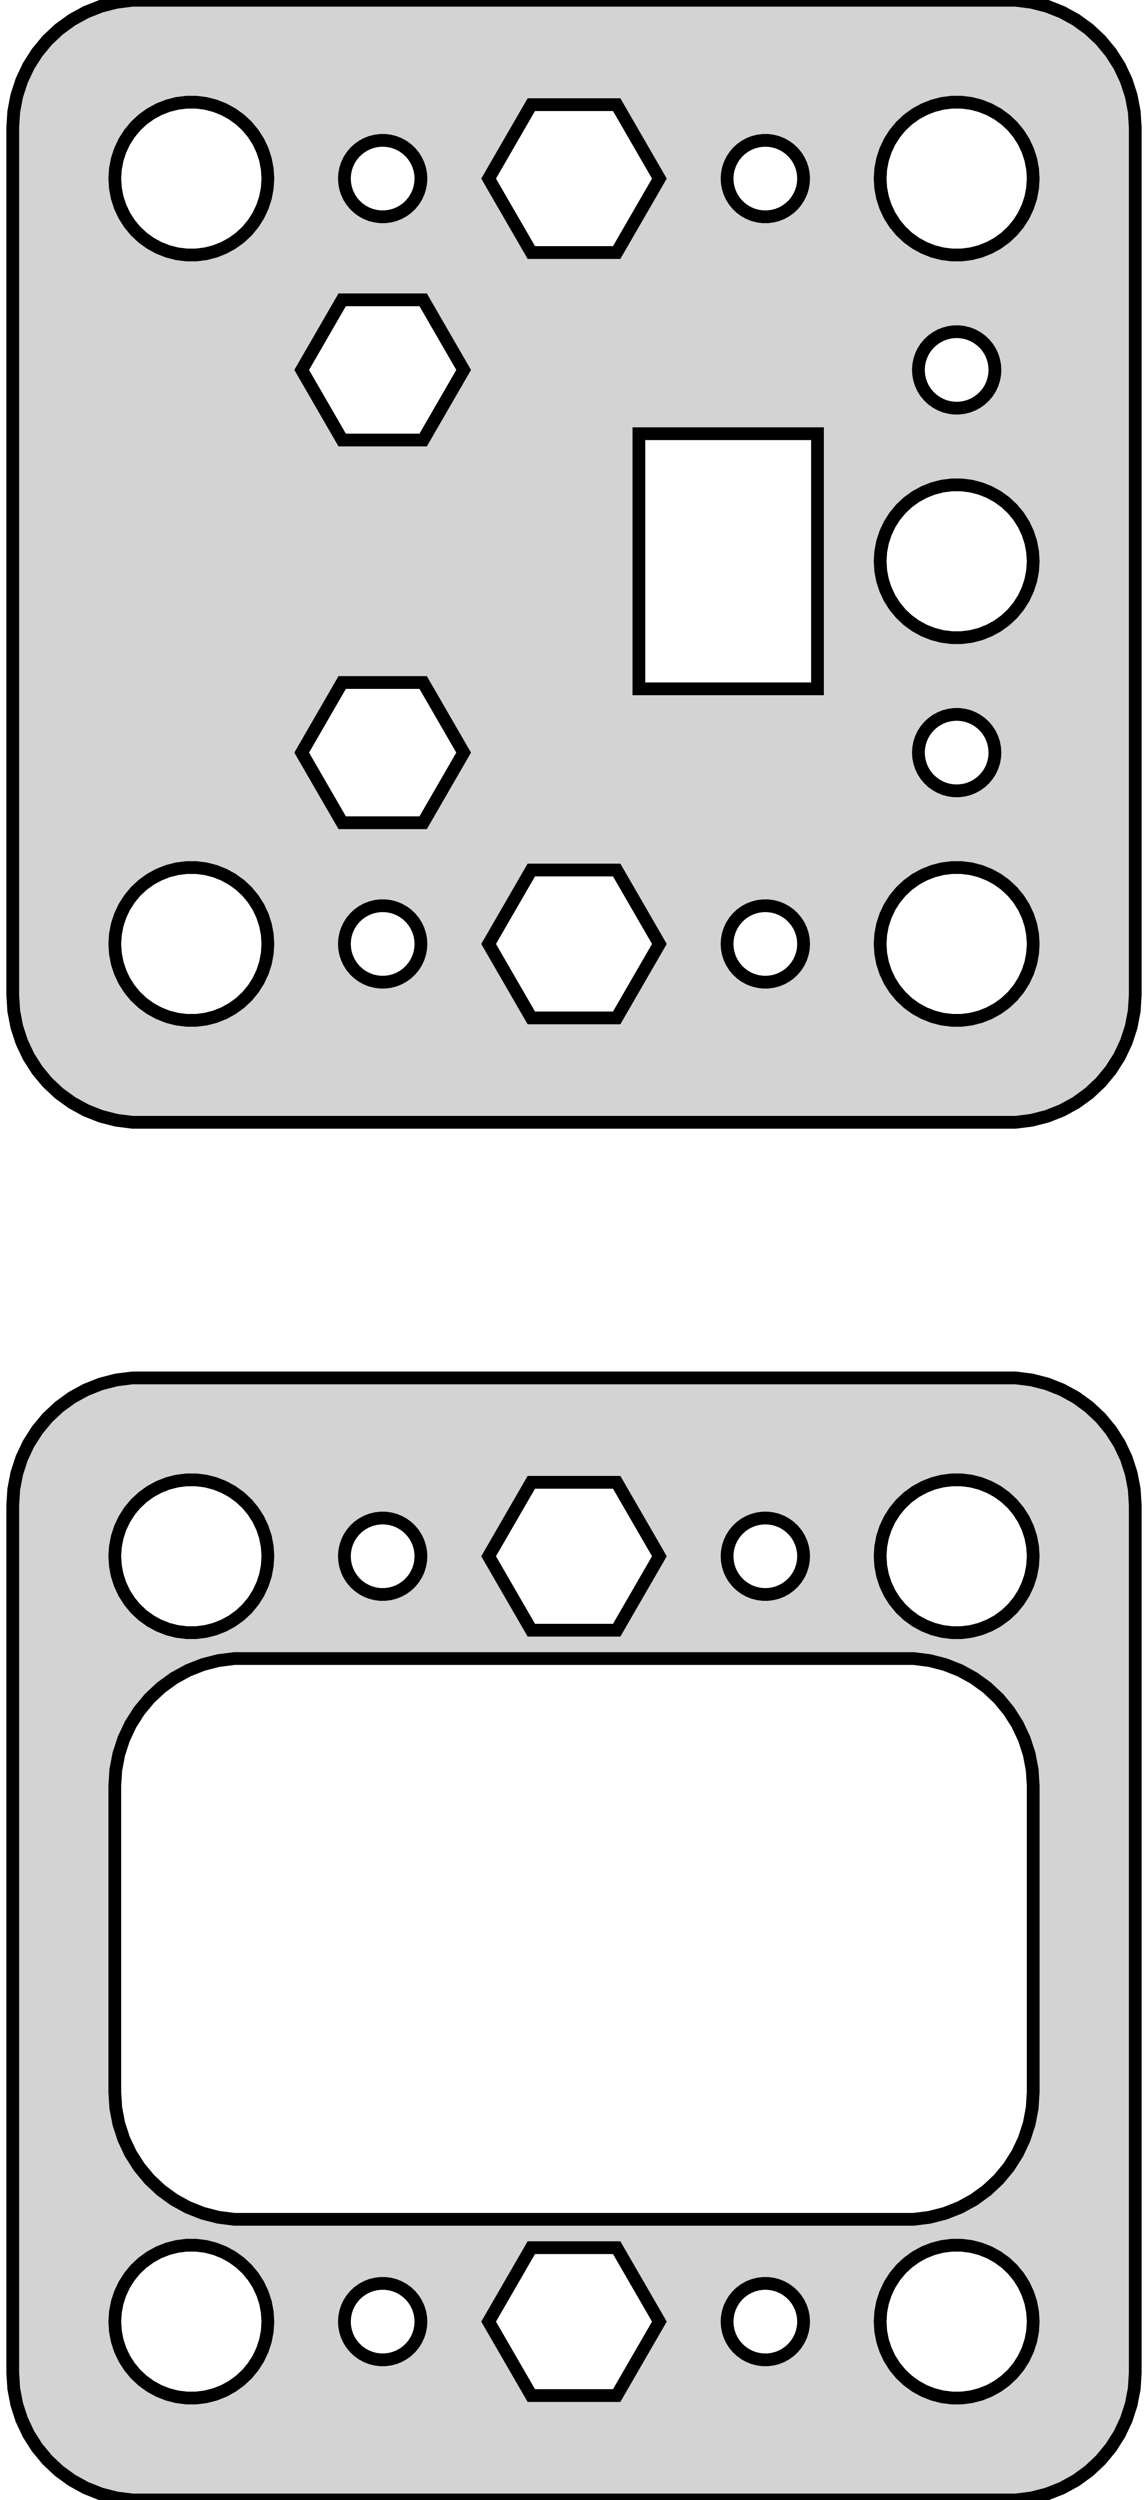 <?xml version="1.0" standalone="no"?>
<!DOCTYPE svg PUBLIC "-//W3C//DTD SVG 1.1//EN" "http://www.w3.org/Graphics/SVG/1.1/DTD/svg11.dtd">
<svg width="45mm" height="98mm" viewBox="0 -184 45 98" xmlns="http://www.w3.org/2000/svg" version="1.1">
<title>OpenSCAD Model</title>
<path d="
M 40.437,-140.089 L 41.045,-140.245 L 41.629,-140.476 L 42.179,-140.778 L 42.687,-141.147 L 43.145,-141.577
 L 43.545,-142.061 L 43.882,-142.591 L 44.149,-143.159 L 44.343,-143.757 L 44.461,-144.373 L 44.5,-145
 L 44.5,-179 L 44.461,-179.627 L 44.343,-180.243 L 44.149,-180.841 L 43.882,-181.409 L 43.545,-181.939
 L 43.145,-182.423 L 42.687,-182.853 L 42.179,-183.222 L 41.629,-183.524 L 41.045,-183.755 L 40.437,-183.911
 L 39.814,-183.99 L 5.186,-183.99 L 4.563,-183.911 L 3.955,-183.755 L 3.371,-183.524 L 2.821,-183.222
 L 2.313,-182.853 L 1.855,-182.423 L 1.455,-181.939 L 1.118,-181.409 L 0.851,-180.841 L 0.657,-180.243
 L 0.539,-179.627 L 0.5,-179 L 0.5,-145 L 0.539,-144.373 L 0.657,-143.757 L 0.851,-143.159
 L 1.118,-142.591 L 1.455,-142.061 L 1.855,-141.577 L 2.313,-141.147 L 2.821,-140.778 L 3.371,-140.476
 L 3.955,-140.245 L 4.563,-140.089 L 5.186,-140.01 L 39.814,-140.01 z
M 37.312,-174.006 L 36.938,-174.053 L 36.573,-174.147 L 36.223,-174.286 L 35.892,-174.467 L 35.588,-174.688
 L 35.313,-174.946 L 35.073,-175.237 L 34.871,-175.555 L 34.711,-175.896 L 34.594,-176.254 L 34.524,-176.624
 L 34.5,-177 L 34.524,-177.376 L 34.594,-177.746 L 34.711,-178.104 L 34.871,-178.445 L 35.073,-178.763
 L 35.313,-179.054 L 35.588,-179.312 L 35.892,-179.533 L 36.223,-179.714 L 36.573,-179.853 L 36.938,-179.947
 L 37.312,-179.994 L 37.688,-179.994 L 38.062,-179.947 L 38.427,-179.853 L 38.777,-179.714 L 39.108,-179.533
 L 39.412,-179.312 L 39.687,-179.054 L 39.927,-178.763 L 40.129,-178.445 L 40.289,-178.104 L 40.406,-177.746
 L 40.476,-177.376 L 40.5,-177 L 40.476,-176.624 L 40.406,-176.254 L 40.289,-175.896 L 40.129,-175.555
 L 39.927,-175.237 L 39.687,-174.946 L 39.412,-174.688 L 39.108,-174.467 L 38.777,-174.286 L 38.427,-174.147
 L 38.062,-174.053 L 37.688,-174.006 z
M 7.312,-174.006 L 6.938,-174.053 L 6.573,-174.147 L 6.223,-174.286 L 5.893,-174.467 L 5.588,-174.688
 L 5.313,-174.946 L 5.073,-175.237 L 4.871,-175.555 L 4.711,-175.896 L 4.594,-176.254 L 4.524,-176.624
 L 4.5,-177 L 4.524,-177.376 L 4.594,-177.746 L 4.711,-178.104 L 4.871,-178.445 L 5.073,-178.763
 L 5.313,-179.054 L 5.588,-179.312 L 5.893,-179.533 L 6.223,-179.714 L 6.573,-179.853 L 6.938,-179.947
 L 7.312,-179.994 L 7.688,-179.994 L 8.062,-179.947 L 8.427,-179.853 L 8.777,-179.714 L 9.107,-179.533
 L 9.412,-179.312 L 9.687,-179.054 L 9.927,-178.763 L 10.129,-178.445 L 10.289,-178.104 L 10.406,-177.746
 L 10.476,-177.376 L 10.5,-177 L 10.476,-176.624 L 10.406,-176.254 L 10.289,-175.896 L 10.129,-175.555
 L 9.927,-175.237 L 9.687,-174.946 L 9.412,-174.688 L 9.107,-174.467 L 8.777,-174.286 L 8.427,-174.147
 L 8.062,-174.053 L 7.688,-174.006 z
M 20.827,-174.102 L 19.153,-177 L 20.827,-179.898 L 24.173,-179.898 L 25.847,-177 L 24.173,-174.102
 z
M 29.906,-175.503 L 29.719,-175.527 L 29.537,-175.573 L 29.361,-175.643 L 29.196,-175.734 L 29.044,-175.844
 L 28.907,-175.973 L 28.787,-176.118 L 28.686,-176.277 L 28.605,-176.448 L 28.547,-176.627 L 28.512,-176.812
 L 28.5,-177 L 28.512,-177.188 L 28.547,-177.373 L 28.605,-177.552 L 28.686,-177.723 L 28.787,-177.882
 L 28.907,-178.027 L 29.044,-178.156 L 29.196,-178.266 L 29.361,-178.357 L 29.537,-178.427 L 29.719,-178.473
 L 29.906,-178.497 L 30.094,-178.497 L 30.281,-178.473 L 30.463,-178.427 L 30.639,-178.357 L 30.804,-178.266
 L 30.956,-178.156 L 31.093,-178.027 L 31.213,-177.882 L 31.314,-177.723 L 31.395,-177.552 L 31.453,-177.373
 L 31.488,-177.188 L 31.5,-177 L 31.488,-176.812 L 31.453,-176.627 L 31.395,-176.448 L 31.314,-176.277
 L 31.213,-176.118 L 31.093,-175.973 L 30.956,-175.844 L 30.804,-175.734 L 30.639,-175.643 L 30.463,-175.573
 L 30.281,-175.527 L 30.094,-175.503 z
M 14.906,-175.503 L 14.719,-175.527 L 14.537,-175.573 L 14.361,-175.643 L 14.196,-175.734 L 14.044,-175.844
 L 13.906,-175.973 L 13.787,-176.118 L 13.685,-176.277 L 13.605,-176.448 L 13.547,-176.627 L 13.512,-176.812
 L 13.5,-177 L 13.512,-177.188 L 13.547,-177.373 L 13.605,-177.552 L 13.685,-177.723 L 13.787,-177.882
 L 13.906,-178.027 L 14.044,-178.156 L 14.196,-178.266 L 14.361,-178.357 L 14.537,-178.427 L 14.719,-178.473
 L 14.906,-178.497 L 15.094,-178.497 L 15.281,-178.473 L 15.463,-178.427 L 15.639,-178.357 L 15.804,-178.266
 L 15.956,-178.156 L 16.093,-178.027 L 16.213,-177.882 L 16.314,-177.723 L 16.395,-177.552 L 16.453,-177.373
 L 16.488,-177.188 L 16.5,-177 L 16.488,-176.812 L 16.453,-176.627 L 16.395,-176.448 L 16.314,-176.277
 L 16.213,-176.118 L 16.093,-175.973 L 15.956,-175.844 L 15.804,-175.734 L 15.639,-175.643 L 15.463,-175.573
 L 15.281,-175.527 L 15.094,-175.503 z
M 13.413,-166.752 L 11.826,-169.5 L 13.413,-172.248 L 16.587,-172.248 L 18.174,-169.5 L 16.587,-166.752
 z
M 37.406,-168.003 L 37.219,-168.027 L 37.036,-168.073 L 36.861,-168.143 L 36.696,-168.234 L 36.544,-168.344
 L 36.407,-168.473 L 36.286,-168.618 L 36.185,-168.777 L 36.105,-168.948 L 36.047,-169.127 L 36.012,-169.312
 L 36,-169.5 L 36.012,-169.688 L 36.047,-169.873 L 36.105,-170.052 L 36.185,-170.223 L 36.286,-170.382
 L 36.407,-170.527 L 36.544,-170.656 L 36.696,-170.766 L 36.861,-170.857 L 37.036,-170.927 L 37.219,-170.973
 L 37.406,-170.997 L 37.594,-170.997 L 37.781,-170.973 L 37.964,-170.927 L 38.139,-170.857 L 38.304,-170.766
 L 38.456,-170.656 L 38.593,-170.527 L 38.714,-170.382 L 38.815,-170.223 L 38.895,-170.052 L 38.953,-169.873
 L 38.988,-169.688 L 39,-169.5 L 38.988,-169.312 L 38.953,-169.127 L 38.895,-168.948 L 38.815,-168.777
 L 38.714,-168.618 L 38.593,-168.473 L 38.456,-168.344 L 38.304,-168.234 L 38.139,-168.143 L 37.964,-168.073
 L 37.781,-168.027 L 37.594,-168.003 z
M 25.044,-157 L 25.044,-167 L 32.044,-167 L 32.044,-157 z
M 37.312,-159.006 L 36.938,-159.053 L 36.573,-159.147 L 36.223,-159.286 L 35.892,-159.467 L 35.588,-159.688
 L 35.313,-159.946 L 35.073,-160.237 L 34.871,-160.555 L 34.711,-160.896 L 34.594,-161.254 L 34.524,-161.624
 L 34.5,-162 L 34.524,-162.376 L 34.594,-162.746 L 34.711,-163.104 L 34.871,-163.445 L 35.073,-163.763
 L 35.313,-164.054 L 35.588,-164.312 L 35.892,-164.533 L 36.223,-164.714 L 36.573,-164.853 L 36.938,-164.947
 L 37.312,-164.994 L 37.688,-164.994 L 38.062,-164.947 L 38.427,-164.853 L 38.777,-164.714 L 39.108,-164.533
 L 39.412,-164.312 L 39.687,-164.054 L 39.927,-163.763 L 40.129,-163.445 L 40.289,-163.104 L 40.406,-162.746
 L 40.476,-162.376 L 40.5,-162 L 40.476,-161.624 L 40.406,-161.254 L 40.289,-160.896 L 40.129,-160.555
 L 39.927,-160.237 L 39.687,-159.946 L 39.412,-159.688 L 39.108,-159.467 L 38.777,-159.286 L 38.427,-159.147
 L 38.062,-159.053 L 37.688,-159.006 z
M 13.413,-151.752 L 11.826,-154.5 L 13.413,-157.248 L 16.587,-157.248 L 18.174,-154.5 L 16.587,-151.752
 z
M 37.406,-153.003 L 37.219,-153.027 L 37.036,-153.073 L 36.861,-153.143 L 36.696,-153.234 L 36.544,-153.344
 L 36.407,-153.473 L 36.286,-153.618 L 36.185,-153.777 L 36.105,-153.948 L 36.047,-154.127 L 36.012,-154.312
 L 36,-154.5 L 36.012,-154.688 L 36.047,-154.873 L 36.105,-155.052 L 36.185,-155.223 L 36.286,-155.382
 L 36.407,-155.527 L 36.544,-155.656 L 36.696,-155.766 L 36.861,-155.857 L 37.036,-155.927 L 37.219,-155.973
 L 37.406,-155.997 L 37.594,-155.997 L 37.781,-155.973 L 37.964,-155.927 L 38.139,-155.857 L 38.304,-155.766
 L 38.456,-155.656 L 38.593,-155.527 L 38.714,-155.382 L 38.815,-155.223 L 38.895,-155.052 L 38.953,-154.873
 L 38.988,-154.688 L 39,-154.5 L 38.988,-154.312 L 38.953,-154.127 L 38.895,-153.948 L 38.815,-153.777
 L 38.714,-153.618 L 38.593,-153.473 L 38.456,-153.344 L 38.304,-153.234 L 38.139,-153.143 L 37.964,-153.073
 L 37.781,-153.027 L 37.594,-153.003 z
M 7.312,-144.006 L 6.938,-144.053 L 6.573,-144.147 L 6.223,-144.286 L 5.893,-144.467 L 5.588,-144.688
 L 5.313,-144.946 L 5.073,-145.237 L 4.871,-145.555 L 4.711,-145.896 L 4.594,-146.254 L 4.524,-146.624
 L 4.5,-147 L 4.524,-147.376 L 4.594,-147.746 L 4.711,-148.104 L 4.871,-148.445 L 5.073,-148.763
 L 5.313,-149.054 L 5.588,-149.312 L 5.893,-149.533 L 6.223,-149.714 L 6.573,-149.853 L 6.938,-149.947
 L 7.312,-149.994 L 7.688,-149.994 L 8.062,-149.947 L 8.427,-149.853 L 8.777,-149.714 L 9.107,-149.533
 L 9.412,-149.312 L 9.687,-149.054 L 9.927,-148.763 L 10.129,-148.445 L 10.289,-148.104 L 10.406,-147.746
 L 10.476,-147.376 L 10.5,-147 L 10.476,-146.624 L 10.406,-146.254 L 10.289,-145.896 L 10.129,-145.555
 L 9.927,-145.237 L 9.687,-144.946 L 9.412,-144.688 L 9.107,-144.467 L 8.777,-144.286 L 8.427,-144.147
 L 8.062,-144.053 L 7.688,-144.006 z
M 37.312,-144.006 L 36.938,-144.053 L 36.573,-144.147 L 36.223,-144.286 L 35.892,-144.467 L 35.588,-144.688
 L 35.313,-144.946 L 35.073,-145.237 L 34.871,-145.555 L 34.711,-145.896 L 34.594,-146.254 L 34.524,-146.624
 L 34.5,-147 L 34.524,-147.376 L 34.594,-147.746 L 34.711,-148.104 L 34.871,-148.445 L 35.073,-148.763
 L 35.313,-149.054 L 35.588,-149.312 L 35.892,-149.533 L 36.223,-149.714 L 36.573,-149.853 L 36.938,-149.947
 L 37.312,-149.994 L 37.688,-149.994 L 38.062,-149.947 L 38.427,-149.853 L 38.777,-149.714 L 39.108,-149.533
 L 39.412,-149.312 L 39.687,-149.054 L 39.927,-148.763 L 40.129,-148.445 L 40.289,-148.104 L 40.406,-147.746
 L 40.476,-147.376 L 40.5,-147 L 40.476,-146.624 L 40.406,-146.254 L 40.289,-145.896 L 40.129,-145.555
 L 39.927,-145.237 L 39.687,-144.946 L 39.412,-144.688 L 39.108,-144.467 L 38.777,-144.286 L 38.427,-144.147
 L 38.062,-144.053 L 37.688,-144.006 z
M 20.827,-144.102 L 19.153,-147 L 20.827,-149.898 L 24.173,-149.898 L 25.847,-147 L 24.173,-144.102
 z
M 14.906,-145.503 L 14.719,-145.527 L 14.537,-145.573 L 14.361,-145.643 L 14.196,-145.734 L 14.044,-145.844
 L 13.906,-145.973 L 13.787,-146.118 L 13.685,-146.277 L 13.605,-146.448 L 13.547,-146.627 L 13.512,-146.812
 L 13.5,-147 L 13.512,-147.188 L 13.547,-147.373 L 13.605,-147.552 L 13.685,-147.723 L 13.787,-147.882
 L 13.906,-148.027 L 14.044,-148.156 L 14.196,-148.266 L 14.361,-148.357 L 14.537,-148.427 L 14.719,-148.473
 L 14.906,-148.497 L 15.094,-148.497 L 15.281,-148.473 L 15.463,-148.427 L 15.639,-148.357 L 15.804,-148.266
 L 15.956,-148.156 L 16.093,-148.027 L 16.213,-147.882 L 16.314,-147.723 L 16.395,-147.552 L 16.453,-147.373
 L 16.488,-147.188 L 16.5,-147 L 16.488,-146.812 L 16.453,-146.627 L 16.395,-146.448 L 16.314,-146.277
 L 16.213,-146.118 L 16.093,-145.973 L 15.956,-145.844 L 15.804,-145.734 L 15.639,-145.643 L 15.463,-145.573
 L 15.281,-145.527 L 15.094,-145.503 z
M 29.906,-145.503 L 29.719,-145.527 L 29.537,-145.573 L 29.361,-145.643 L 29.196,-145.734 L 29.044,-145.844
 L 28.907,-145.973 L 28.787,-146.118 L 28.686,-146.277 L 28.605,-146.448 L 28.547,-146.627 L 28.512,-146.812
 L 28.5,-147 L 28.512,-147.188 L 28.547,-147.373 L 28.605,-147.552 L 28.686,-147.723 L 28.787,-147.882
 L 28.907,-148.027 L 29.044,-148.156 L 29.196,-148.266 L 29.361,-148.357 L 29.537,-148.427 L 29.719,-148.473
 L 29.906,-148.497 L 30.094,-148.497 L 30.281,-148.473 L 30.463,-148.427 L 30.639,-148.357 L 30.804,-148.266
 L 30.956,-148.156 L 31.093,-148.027 L 31.213,-147.882 L 31.314,-147.723 L 31.395,-147.552 L 31.453,-147.373
 L 31.488,-147.188 L 31.5,-147 L 31.488,-146.812 L 31.453,-146.627 L 31.395,-146.448 L 31.314,-146.277
 L 31.213,-146.118 L 31.093,-145.973 L 30.956,-145.844 L 30.804,-145.734 L 30.639,-145.643 L 30.463,-145.573
 L 30.281,-145.527 L 30.094,-145.503 z
M 40.437,-86.089 L 41.045,-86.245 L 41.629,-86.476 L 42.179,-86.778 L 42.687,-87.147 L 43.145,-87.577
 L 43.545,-88.061 L 43.882,-88.591 L 44.149,-89.159 L 44.343,-89.757 L 44.461,-90.373 L 44.5,-91
 L 44.5,-125 L 44.461,-125.627 L 44.343,-126.243 L 44.149,-126.841 L 43.882,-127.409 L 43.545,-127.939
 L 43.145,-128.423 L 42.687,-128.853 L 42.179,-129.222 L 41.629,-129.524 L 41.045,-129.755 L 40.437,-129.911
 L 39.814,-129.99 L 5.186,-129.99 L 4.563,-129.911 L 3.955,-129.755 L 3.371,-129.524 L 2.821,-129.222
 L 2.313,-128.853 L 1.855,-128.423 L 1.455,-127.939 L 1.118,-127.409 L 0.851,-126.841 L 0.657,-126.243
 L 0.539,-125.627 L 0.5,-125 L 0.5,-91 L 0.539,-90.373 L 0.657,-89.757 L 0.851,-89.159
 L 1.118,-88.591 L 1.455,-88.061 L 1.855,-87.577 L 2.313,-87.147 L 2.821,-86.778 L 3.371,-86.476
 L 3.955,-86.245 L 4.563,-86.089 L 5.186,-86.01 L 39.814,-86.01 z
M 7.312,-120.006 L 6.938,-120.053 L 6.573,-120.147 L 6.223,-120.286 L 5.893,-120.467 L 5.588,-120.688
 L 5.313,-120.946 L 5.073,-121.237 L 4.871,-121.555 L 4.711,-121.896 L 4.594,-122.254 L 4.524,-122.624
 L 4.5,-123 L 4.524,-123.376 L 4.594,-123.746 L 4.711,-124.104 L 4.871,-124.445 L 5.073,-124.763
 L 5.313,-125.054 L 5.588,-125.312 L 5.893,-125.533 L 6.223,-125.714 L 6.573,-125.853 L 6.938,-125.947
 L 7.312,-125.994 L 7.688,-125.994 L 8.062,-125.947 L 8.427,-125.853 L 8.777,-125.714 L 9.107,-125.533
 L 9.412,-125.312 L 9.687,-125.054 L 9.927,-124.763 L 10.129,-124.445 L 10.289,-124.104 L 10.406,-123.746
 L 10.476,-123.376 L 10.5,-123 L 10.476,-122.624 L 10.406,-122.254 L 10.289,-121.896 L 10.129,-121.555
 L 9.927,-121.237 L 9.687,-120.946 L 9.412,-120.688 L 9.107,-120.467 L 8.777,-120.286 L 8.427,-120.147
 L 8.062,-120.053 L 7.688,-120.006 z
M 37.312,-120.006 L 36.938,-120.053 L 36.573,-120.147 L 36.223,-120.286 L 35.892,-120.467 L 35.588,-120.688
 L 35.313,-120.946 L 35.073,-121.237 L 34.871,-121.555 L 34.711,-121.896 L 34.594,-122.254 L 34.524,-122.624
 L 34.5,-123 L 34.524,-123.376 L 34.594,-123.746 L 34.711,-124.104 L 34.871,-124.445 L 35.073,-124.763
 L 35.313,-125.054 L 35.588,-125.312 L 35.892,-125.533 L 36.223,-125.714 L 36.573,-125.853 L 36.938,-125.947
 L 37.312,-125.994 L 37.688,-125.994 L 38.062,-125.947 L 38.427,-125.853 L 38.777,-125.714 L 39.108,-125.533
 L 39.412,-125.312 L 39.687,-125.054 L 39.927,-124.763 L 40.129,-124.445 L 40.289,-124.104 L 40.406,-123.746
 L 40.476,-123.376 L 40.5,-123 L 40.476,-122.624 L 40.406,-122.254 L 40.289,-121.896 L 40.129,-121.555
 L 39.927,-121.237 L 39.687,-120.946 L 39.412,-120.688 L 39.108,-120.467 L 38.777,-120.286 L 38.427,-120.147
 L 38.062,-120.053 L 37.688,-120.006 z
M 20.827,-120.102 L 19.153,-123 L 20.827,-125.898 L 24.173,-125.898 L 25.847,-123 L 24.173,-120.102
 z
M 14.906,-121.503 L 14.719,-121.527 L 14.537,-121.573 L 14.361,-121.643 L 14.196,-121.734 L 14.044,-121.844
 L 13.906,-121.973 L 13.787,-122.118 L 13.685,-122.277 L 13.605,-122.448 L 13.547,-122.627 L 13.512,-122.812
 L 13.5,-123 L 13.512,-123.188 L 13.547,-123.373 L 13.605,-123.552 L 13.685,-123.723 L 13.787,-123.882
 L 13.906,-124.027 L 14.044,-124.156 L 14.196,-124.266 L 14.361,-124.357 L 14.537,-124.427 L 14.719,-124.473
 L 14.906,-124.497 L 15.094,-124.497 L 15.281,-124.473 L 15.463,-124.427 L 15.639,-124.357 L 15.804,-124.266
 L 15.956,-124.156 L 16.093,-124.027 L 16.213,-123.882 L 16.314,-123.723 L 16.395,-123.552 L 16.453,-123.373
 L 16.488,-123.188 L 16.5,-123 L 16.488,-122.812 L 16.453,-122.627 L 16.395,-122.448 L 16.314,-122.277
 L 16.213,-122.118 L 16.093,-121.973 L 15.956,-121.844 L 15.804,-121.734 L 15.639,-121.643 L 15.463,-121.573
 L 15.281,-121.527 L 15.094,-121.503 z
M 29.906,-121.503 L 29.719,-121.527 L 29.537,-121.573 L 29.361,-121.643 L 29.196,-121.734 L 29.044,-121.844
 L 28.907,-121.973 L 28.787,-122.118 L 28.686,-122.277 L 28.605,-122.448 L 28.547,-122.627 L 28.512,-122.812
 L 28.5,-123 L 28.512,-123.188 L 28.547,-123.373 L 28.605,-123.552 L 28.686,-123.723 L 28.787,-123.882
 L 28.907,-124.027 L 29.044,-124.156 L 29.196,-124.266 L 29.361,-124.357 L 29.537,-124.427 L 29.719,-124.473
 L 29.906,-124.497 L 30.094,-124.497 L 30.281,-124.473 L 30.463,-124.427 L 30.639,-124.357 L 30.804,-124.266
 L 30.956,-124.156 L 31.093,-124.027 L 31.213,-123.882 L 31.314,-123.723 L 31.395,-123.552 L 31.453,-123.373
 L 31.488,-123.188 L 31.5,-123 L 31.488,-122.812 L 31.453,-122.627 L 31.395,-122.448 L 31.314,-122.277
 L 31.213,-122.118 L 31.093,-121.973 L 30.956,-121.844 L 30.804,-121.734 L 30.639,-121.643 L 30.463,-121.573
 L 30.281,-121.527 L 30.094,-121.503 z
M 9.186,-97.01 L 8.563,-97.089 L 7.955,-97.245 L 7.371,-97.476 L 6.821,-97.778 L 6.313,-98.147
 L 5.855,-98.577 L 5.455,-99.061 L 5.118,-99.591 L 4.851,-100.159 L 4.657,-100.757 L 4.539,-101.373
 L 4.5,-102 L 4.5,-114 L 4.539,-114.627 L 4.657,-115.243 L 4.851,-115.841 L 5.118,-116.409
 L 5.455,-116.939 L 5.855,-117.423 L 6.313,-117.853 L 6.821,-118.222 L 7.371,-118.524 L 7.955,-118.755
 L 8.563,-118.911 L 9.186,-118.99 L 35.814,-118.99 L 36.437,-118.911 L 37.045,-118.755 L 37.629,-118.524
 L 38.179,-118.222 L 38.687,-117.853 L 39.145,-117.423 L 39.545,-116.939 L 39.882,-116.409 L 40.149,-115.841
 L 40.343,-115.243 L 40.461,-114.627 L 40.5,-114 L 40.5,-102 L 40.461,-101.373 L 40.343,-100.757
 L 40.149,-100.159 L 39.882,-99.591 L 39.545,-99.061 L 39.145,-98.577 L 38.687,-98.147 L 38.179,-97.778
 L 37.629,-97.476 L 37.045,-97.245 L 36.437,-97.089 L 35.814,-97.01 z
M 7.312,-90.006 L 6.938,-90.053 L 6.573,-90.147 L 6.223,-90.285 L 5.893,-90.467 L 5.588,-90.689
 L 5.313,-90.946 L 5.073,-91.237 L 4.871,-91.555 L 4.711,-91.896 L 4.594,-92.254 L 4.524,-92.624
 L 4.5,-93 L 4.524,-93.376 L 4.594,-93.746 L 4.711,-94.104 L 4.871,-94.445 L 5.073,-94.763
 L 5.313,-95.054 L 5.588,-95.312 L 5.893,-95.533 L 6.223,-95.715 L 6.573,-95.853 L 6.938,-95.947
 L 7.312,-95.994 L 7.688,-95.994 L 8.062,-95.947 L 8.427,-95.853 L 8.777,-95.715 L 9.107,-95.533
 L 9.412,-95.312 L 9.687,-95.054 L 9.927,-94.763 L 10.129,-94.445 L 10.289,-94.104 L 10.406,-93.746
 L 10.476,-93.376 L 10.5,-93 L 10.476,-92.624 L 10.406,-92.254 L 10.289,-91.896 L 10.129,-91.555
 L 9.927,-91.237 L 9.687,-90.946 L 9.412,-90.689 L 9.107,-90.467 L 8.777,-90.285 L 8.427,-90.147
 L 8.062,-90.053 L 7.688,-90.006 z
M 37.312,-90.006 L 36.938,-90.053 L 36.573,-90.147 L 36.223,-90.285 L 35.892,-90.467 L 35.588,-90.689
 L 35.313,-90.946 L 35.073,-91.237 L 34.871,-91.555 L 34.711,-91.896 L 34.594,-92.254 L 34.524,-92.624
 L 34.5,-93 L 34.524,-93.376 L 34.594,-93.746 L 34.711,-94.104 L 34.871,-94.445 L 35.073,-94.763
 L 35.313,-95.054 L 35.588,-95.312 L 35.892,-95.533 L 36.223,-95.715 L 36.573,-95.853 L 36.938,-95.947
 L 37.312,-95.994 L 37.688,-95.994 L 38.062,-95.947 L 38.427,-95.853 L 38.777,-95.715 L 39.108,-95.533
 L 39.412,-95.312 L 39.687,-95.054 L 39.927,-94.763 L 40.129,-94.445 L 40.289,-94.104 L 40.406,-93.746
 L 40.476,-93.376 L 40.5,-93 L 40.476,-92.624 L 40.406,-92.254 L 40.289,-91.896 L 40.129,-91.555
 L 39.927,-91.237 L 39.687,-90.946 L 39.412,-90.689 L 39.108,-90.467 L 38.777,-90.285 L 38.427,-90.147
 L 38.062,-90.053 L 37.688,-90.006 z
M 20.827,-90.102 L 19.153,-93 L 20.827,-95.898 L 24.173,-95.898 L 25.847,-93 L 24.173,-90.102
 z
M 29.906,-91.503 L 29.719,-91.527 L 29.537,-91.573 L 29.361,-91.643 L 29.196,-91.734 L 29.044,-91.844
 L 28.907,-91.973 L 28.787,-92.118 L 28.686,-92.277 L 28.605,-92.448 L 28.547,-92.627 L 28.512,-92.812
 L 28.5,-93 L 28.512,-93.188 L 28.547,-93.373 L 28.605,-93.552 L 28.686,-93.723 L 28.787,-93.882
 L 28.907,-94.027 L 29.044,-94.156 L 29.196,-94.266 L 29.361,-94.357 L 29.537,-94.427 L 29.719,-94.473
 L 29.906,-94.497 L 30.094,-94.497 L 30.281,-94.473 L 30.463,-94.427 L 30.639,-94.357 L 30.804,-94.266
 L 30.956,-94.156 L 31.093,-94.027 L 31.213,-93.882 L 31.314,-93.723 L 31.395,-93.552 L 31.453,-93.373
 L 31.488,-93.188 L 31.5,-93 L 31.488,-92.812 L 31.453,-92.627 L 31.395,-92.448 L 31.314,-92.277
 L 31.213,-92.118 L 31.093,-91.973 L 30.956,-91.844 L 30.804,-91.734 L 30.639,-91.643 L 30.463,-91.573
 L 30.281,-91.527 L 30.094,-91.503 z
M 14.906,-91.503 L 14.719,-91.527 L 14.537,-91.573 L 14.361,-91.643 L 14.196,-91.734 L 14.044,-91.844
 L 13.906,-91.973 L 13.787,-92.118 L 13.685,-92.277 L 13.605,-92.448 L 13.547,-92.627 L 13.512,-92.812
 L 13.5,-93 L 13.512,-93.188 L 13.547,-93.373 L 13.605,-93.552 L 13.685,-93.723 L 13.787,-93.882
 L 13.906,-94.027 L 14.044,-94.156 L 14.196,-94.266 L 14.361,-94.357 L 14.537,-94.427 L 14.719,-94.473
 L 14.906,-94.497 L 15.094,-94.497 L 15.281,-94.473 L 15.463,-94.427 L 15.639,-94.357 L 15.804,-94.266
 L 15.956,-94.156 L 16.093,-94.027 L 16.213,-93.882 L 16.314,-93.723 L 16.395,-93.552 L 16.453,-93.373
 L 16.488,-93.188 L 16.5,-93 L 16.488,-92.812 L 16.453,-92.627 L 16.395,-92.448 L 16.314,-92.277
 L 16.213,-92.118 L 16.093,-91.973 L 15.956,-91.844 L 15.804,-91.734 L 15.639,-91.643 L 15.463,-91.573
 L 15.281,-91.527 L 15.094,-91.503 z
" stroke="black" fill="lightgray" stroke-width="0.5"/>
</svg>
